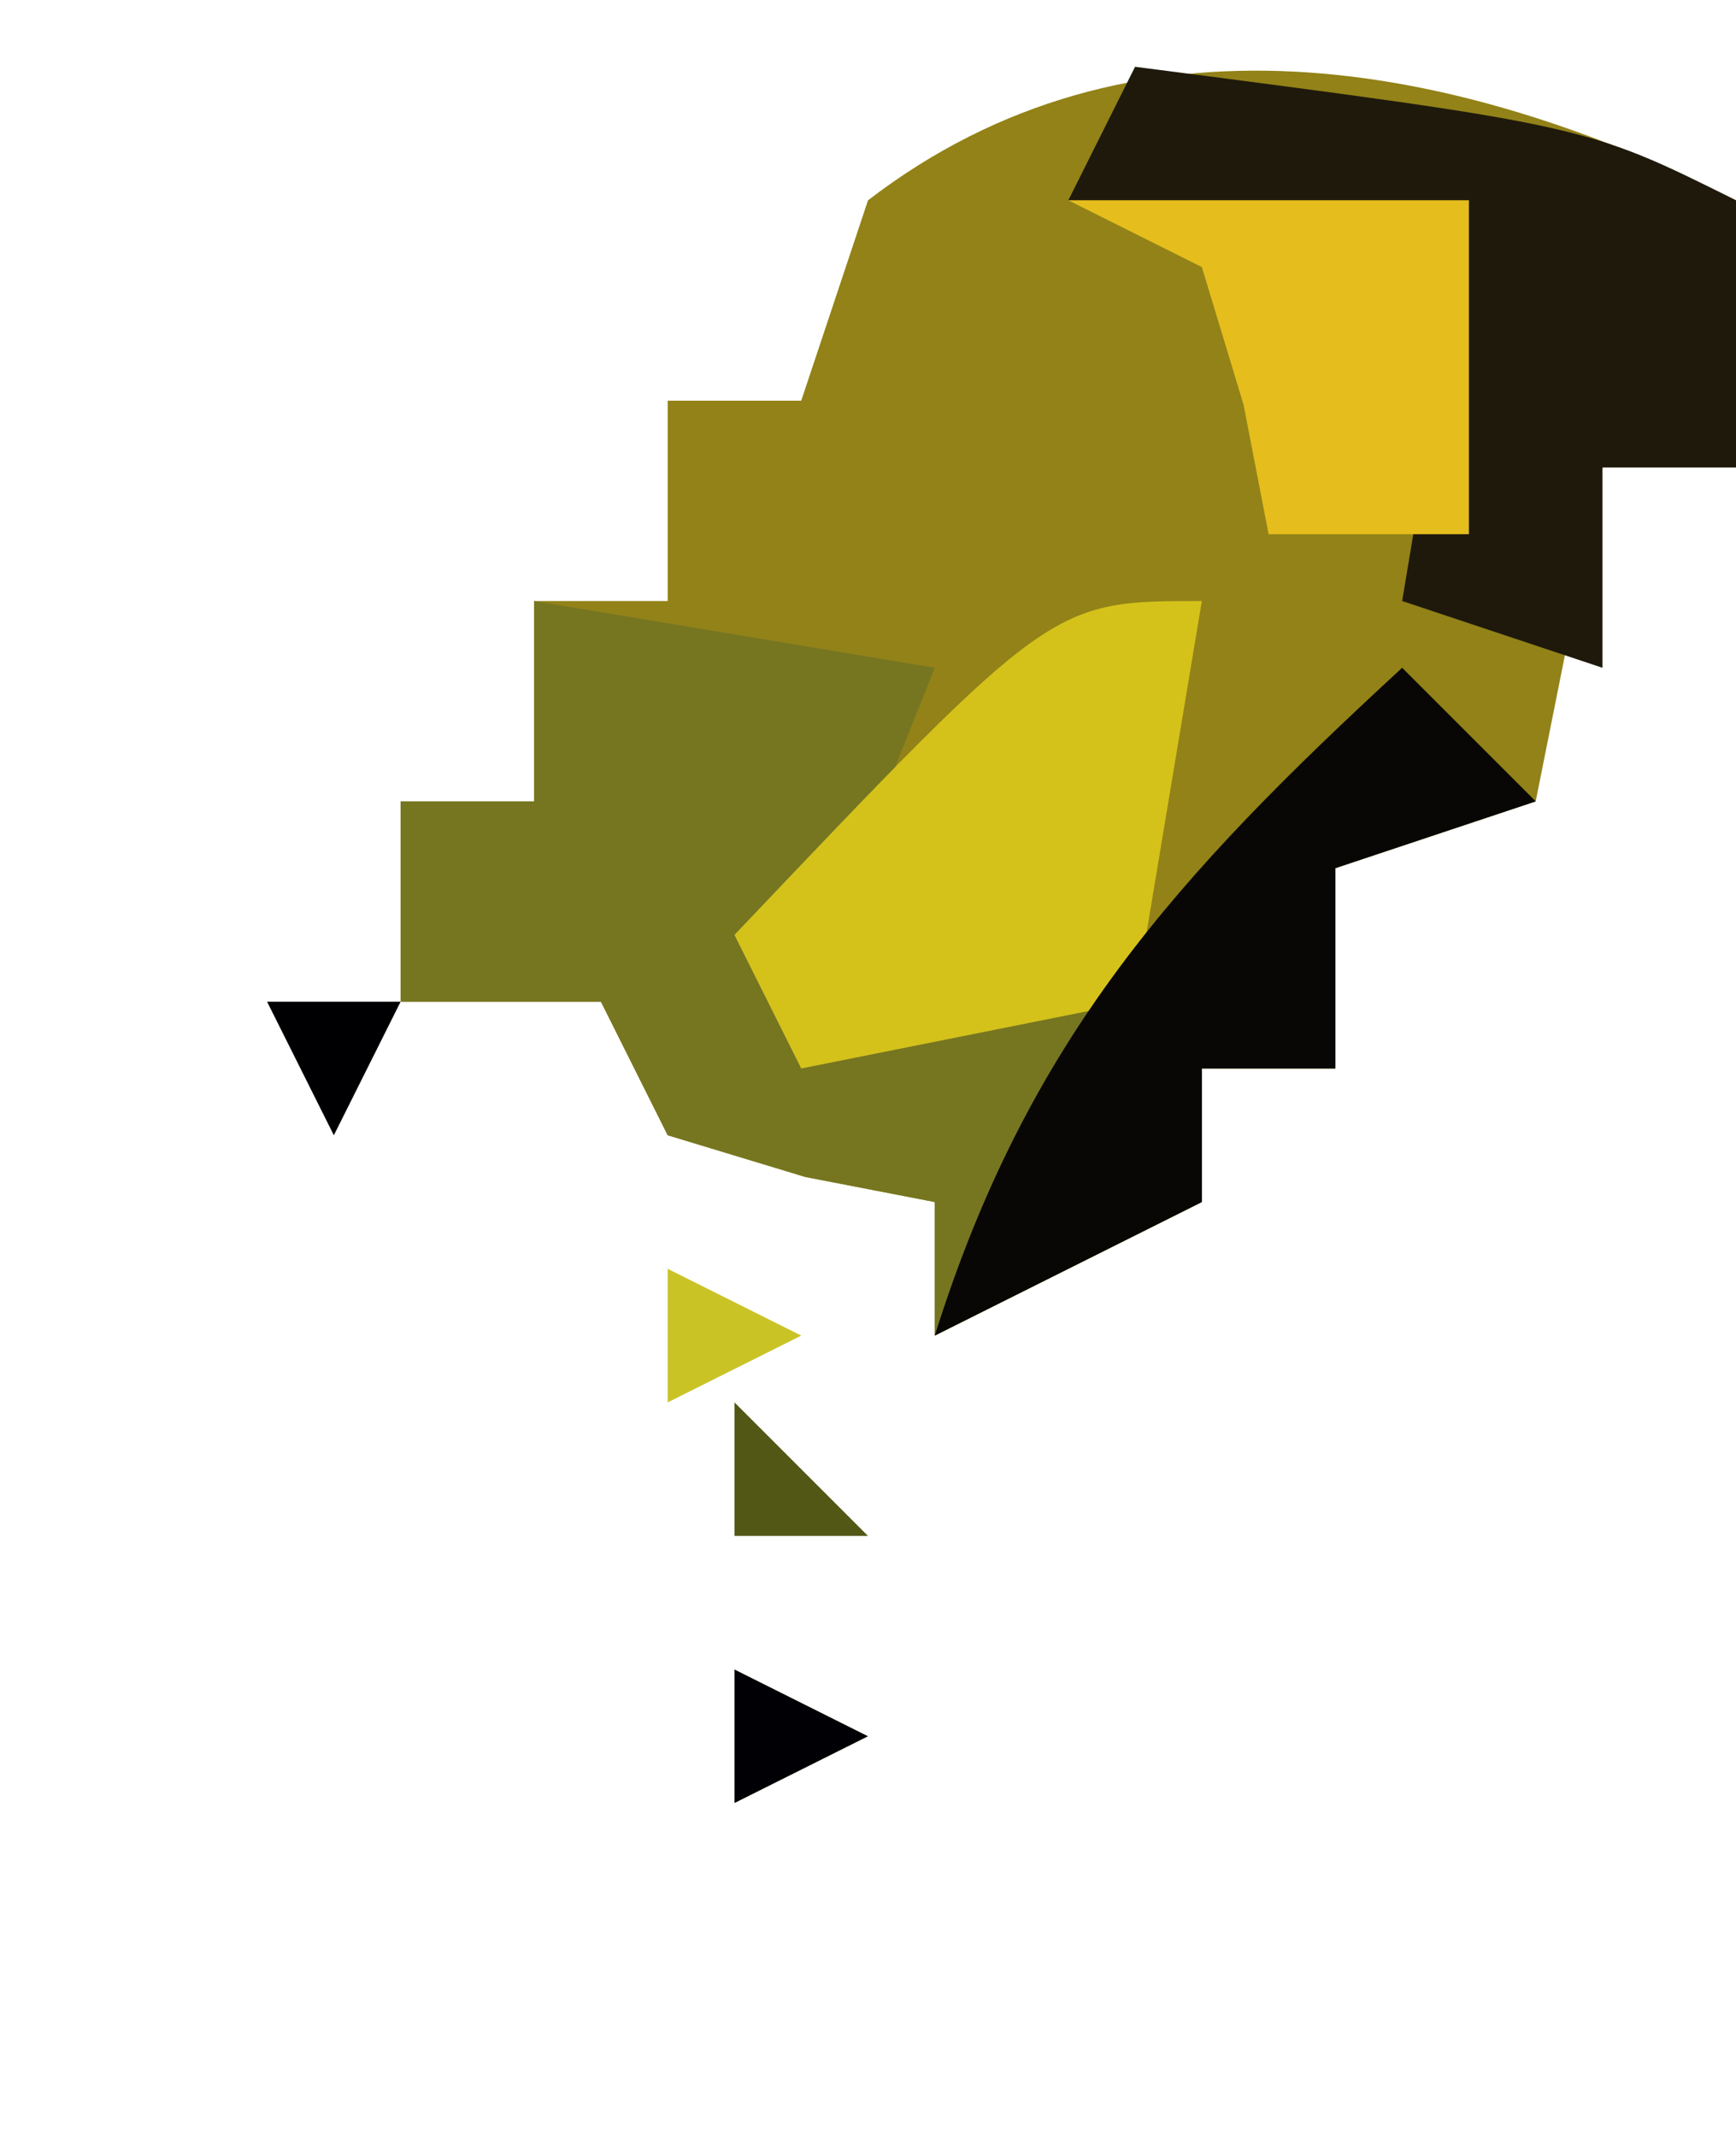 <?xml version="1.0" encoding="UTF-8"?>
<svg version="1.1" xmlns="http://www.w3.org/2000/svg" width="26" height="32">
<path d="M0 0 C0 1.32 0 2.64 0 4 C-0.66 4 -1.32 4 -2 4 C-2.33 5.65 -2.66 7.3 -3 9 C-3.99 9.33 -4.98 9.66 -6 10 C-6 10.99 -6 11.98 -6 13 C-6.66 13 -7.32 13 -8 13 C-8 13.66 -8 14.32 -8 15 C-9.98 15.99 -9.98 15.99 -12 17 C-12 16.34 -12 15.68 -12 15 C-12.639 14.876 -13.279 14.752 -13.938 14.625 C-14.958 14.316 -14.958 14.316 -16 14 C-16.33 13.34 -16.66 12.68 -17 12 C-17.99 12 -18.98 12 -20 12 C-20 11.01 -20 10.02 -20 9 C-19.34 9 -18.68 9 -18 9 C-18 8.01 -18 7.02 -18 6 C-17.34 6 -16.68 6 -16 6 C-16 5.01 -16 4.02 -16 3 C-15.34 3 -14.68 3 -14 3 C-13.67 2.01 -13.34 1.02 -13 0 C-9.072 -3.021 -4.239 -2.119 0 0 Z " fill="#928218" transform="translate(26,3)"/>
<path d="M0 0 C2.97 0.495 2.97 0.495 6 1 C5.34 2.65 4.68 4.3 4 6 C8.126 6.448 8.126 6.448 10.75 3.5 C11.492 2.675 12.235 1.85 13 1 C13.66 1.66 14.32 2.32 15 3 C14.01 3.33 13.02 3.66 12 4 C12 4.99 12 5.98 12 7 C11.34 7 10.68 7 10 7 C10 7.66 10 8.32 10 9 C8.02 9.99 8.02 9.99 6 11 C6 10.34 6 9.68 6 9 C5.361 8.876 4.721 8.752 4.062 8.625 C3.382 8.419 2.701 8.213 2 8 C1.67 7.34 1.34 6.68 1 6 C0.01 6 -0.98 6 -2 6 C-2 5.01 -2 4.02 -2 3 C-1.34 3 -0.68 3 0 3 C0 2.01 0 1.02 0 0 Z " fill="#767621" transform="translate(8,9)"/>
<path d="M0 0 C6.75 0.875 6.75 0.875 9 2 C9 3.32 9 4.64 9 6 C8.34 6 7.68 6 7 6 C7 6.99 7 7.98 7 9 C6.01 8.67 5.02 8.34 4 8 C4.33 6.02 4.66 4.04 5 2 C3.02 2 1.04 2 -1 2 C-0.67 1.34 -0.34 0.68 0 0 Z " fill="#1F190C" transform="translate(17,1)"/>
<path d="M0 0 C-0.33 1.98 -0.66 3.96 -1 6 C-2.65 6.33 -4.3 6.66 -6 7 C-6.33 6.34 -6.66 5.68 -7 5 C-2.25 0 -2.25 0 0 0 Z " fill="#D4C21B" transform="translate(18,9)"/>
<path d="M0 0 C0.66 0.66 1.32 1.32 2 2 C1.01 2.33 0.02 2.66 -1 3 C-1 3.99 -1 4.98 -1 6 C-1.66 6 -2.32 6 -3 6 C-3 6.66 -3 7.32 -3 8 C-4.98 8.99 -4.98 8.99 -7 10 C-5.606 5.565 -3.394 3.126 0 0 Z " fill="#090705" transform="translate(21,10)"/>
<path d="M0 0 C1.98 0 3.96 0 6 0 C6 1.65 6 3.3 6 5 C5.01 5 4.02 5 3 5 C2.876 4.361 2.752 3.721 2.625 3.062 C2.316 2.042 2.316 2.042 2 1 C1.34 0.67 0.68 0.34 0 0 Z " fill="#E5BD1C" transform="translate(16,3)"/>
<path d="M0 0 C0.99 0.495 0.99 0.495 2 1 C1.01 1.495 1.01 1.495 0 2 C0 1.34 0 0.68 0 0 Z " fill="#000005" transform="translate(11,25)"/>
<path d="M0 0 C0.66 0.66 1.32 1.32 2 2 C1.34 2 0.68 2 0 2 C0 1.34 0 0.68 0 0 Z " fill="#525716" transform="translate(11,21)"/>
<path d="M0 0 C0.99 0.495 0.99 0.495 2 1 C1.01 1.495 1.01 1.495 0 2 C0 1.34 0 0.68 0 0 Z " fill="#CAC325" transform="translate(10,19)"/>
<path d="M0 0 C0.66 0 1.32 0 2 0 C1.67 0.66 1.34 1.32 1 2 C0.67 1.34 0.34 0.68 0 0 Z " fill="#000002" transform="translate(4,15)"/>
<path d="M0 0 C2 1 2 1 2 1 Z " fill="#020308" transform="translate(5,30)"/>
<path d="M0 0 C2 1 2 1 2 1 Z " fill="#000102" transform="translate(9,28)"/>
<path d="M0 0 C2 1 2 1 2 1 Z " fill="#B3C62A" transform="translate(7,22)"/>
<path d="M0 0 C2 1 2 1 2 1 Z " fill="#ADC629" transform="translate(6,18)"/>
<path d="" fill="#010003" transform="translate(0,0)"/>
<path d="" fill="#010203" transform="translate(0,0)"/>
<path d="" fill="#030506" transform="translate(0,0)"/>
<path d="" fill="#010101" transform="translate(0,0)"/>
<path d="" fill="#A6C526" transform="translate(0,0)"/>
<path d="" fill="#130D02" transform="translate(0,0)"/>
<path d="" fill="#010005" transform="translate(0,0)"/>
<path d="" fill="#B5C82D" transform="translate(0,0)"/>
<path d="" fill="#A6C526" transform="translate(0,0)"/>
<path d="" fill="#010009" transform="translate(0,0)"/>
<path d="" fill="#B1C427" transform="translate(0,0)"/>
<path d="" fill="#010005" transform="translate(0,0)"/>
<path d="" fill="#010009" transform="translate(0,0)"/>
<path d="" fill="#000001" transform="translate(0,0)"/>
<path d="" fill="#000100" transform="translate(0,0)"/>
<path d="" fill="#000100" transform="translate(0,0)"/>
</svg>
